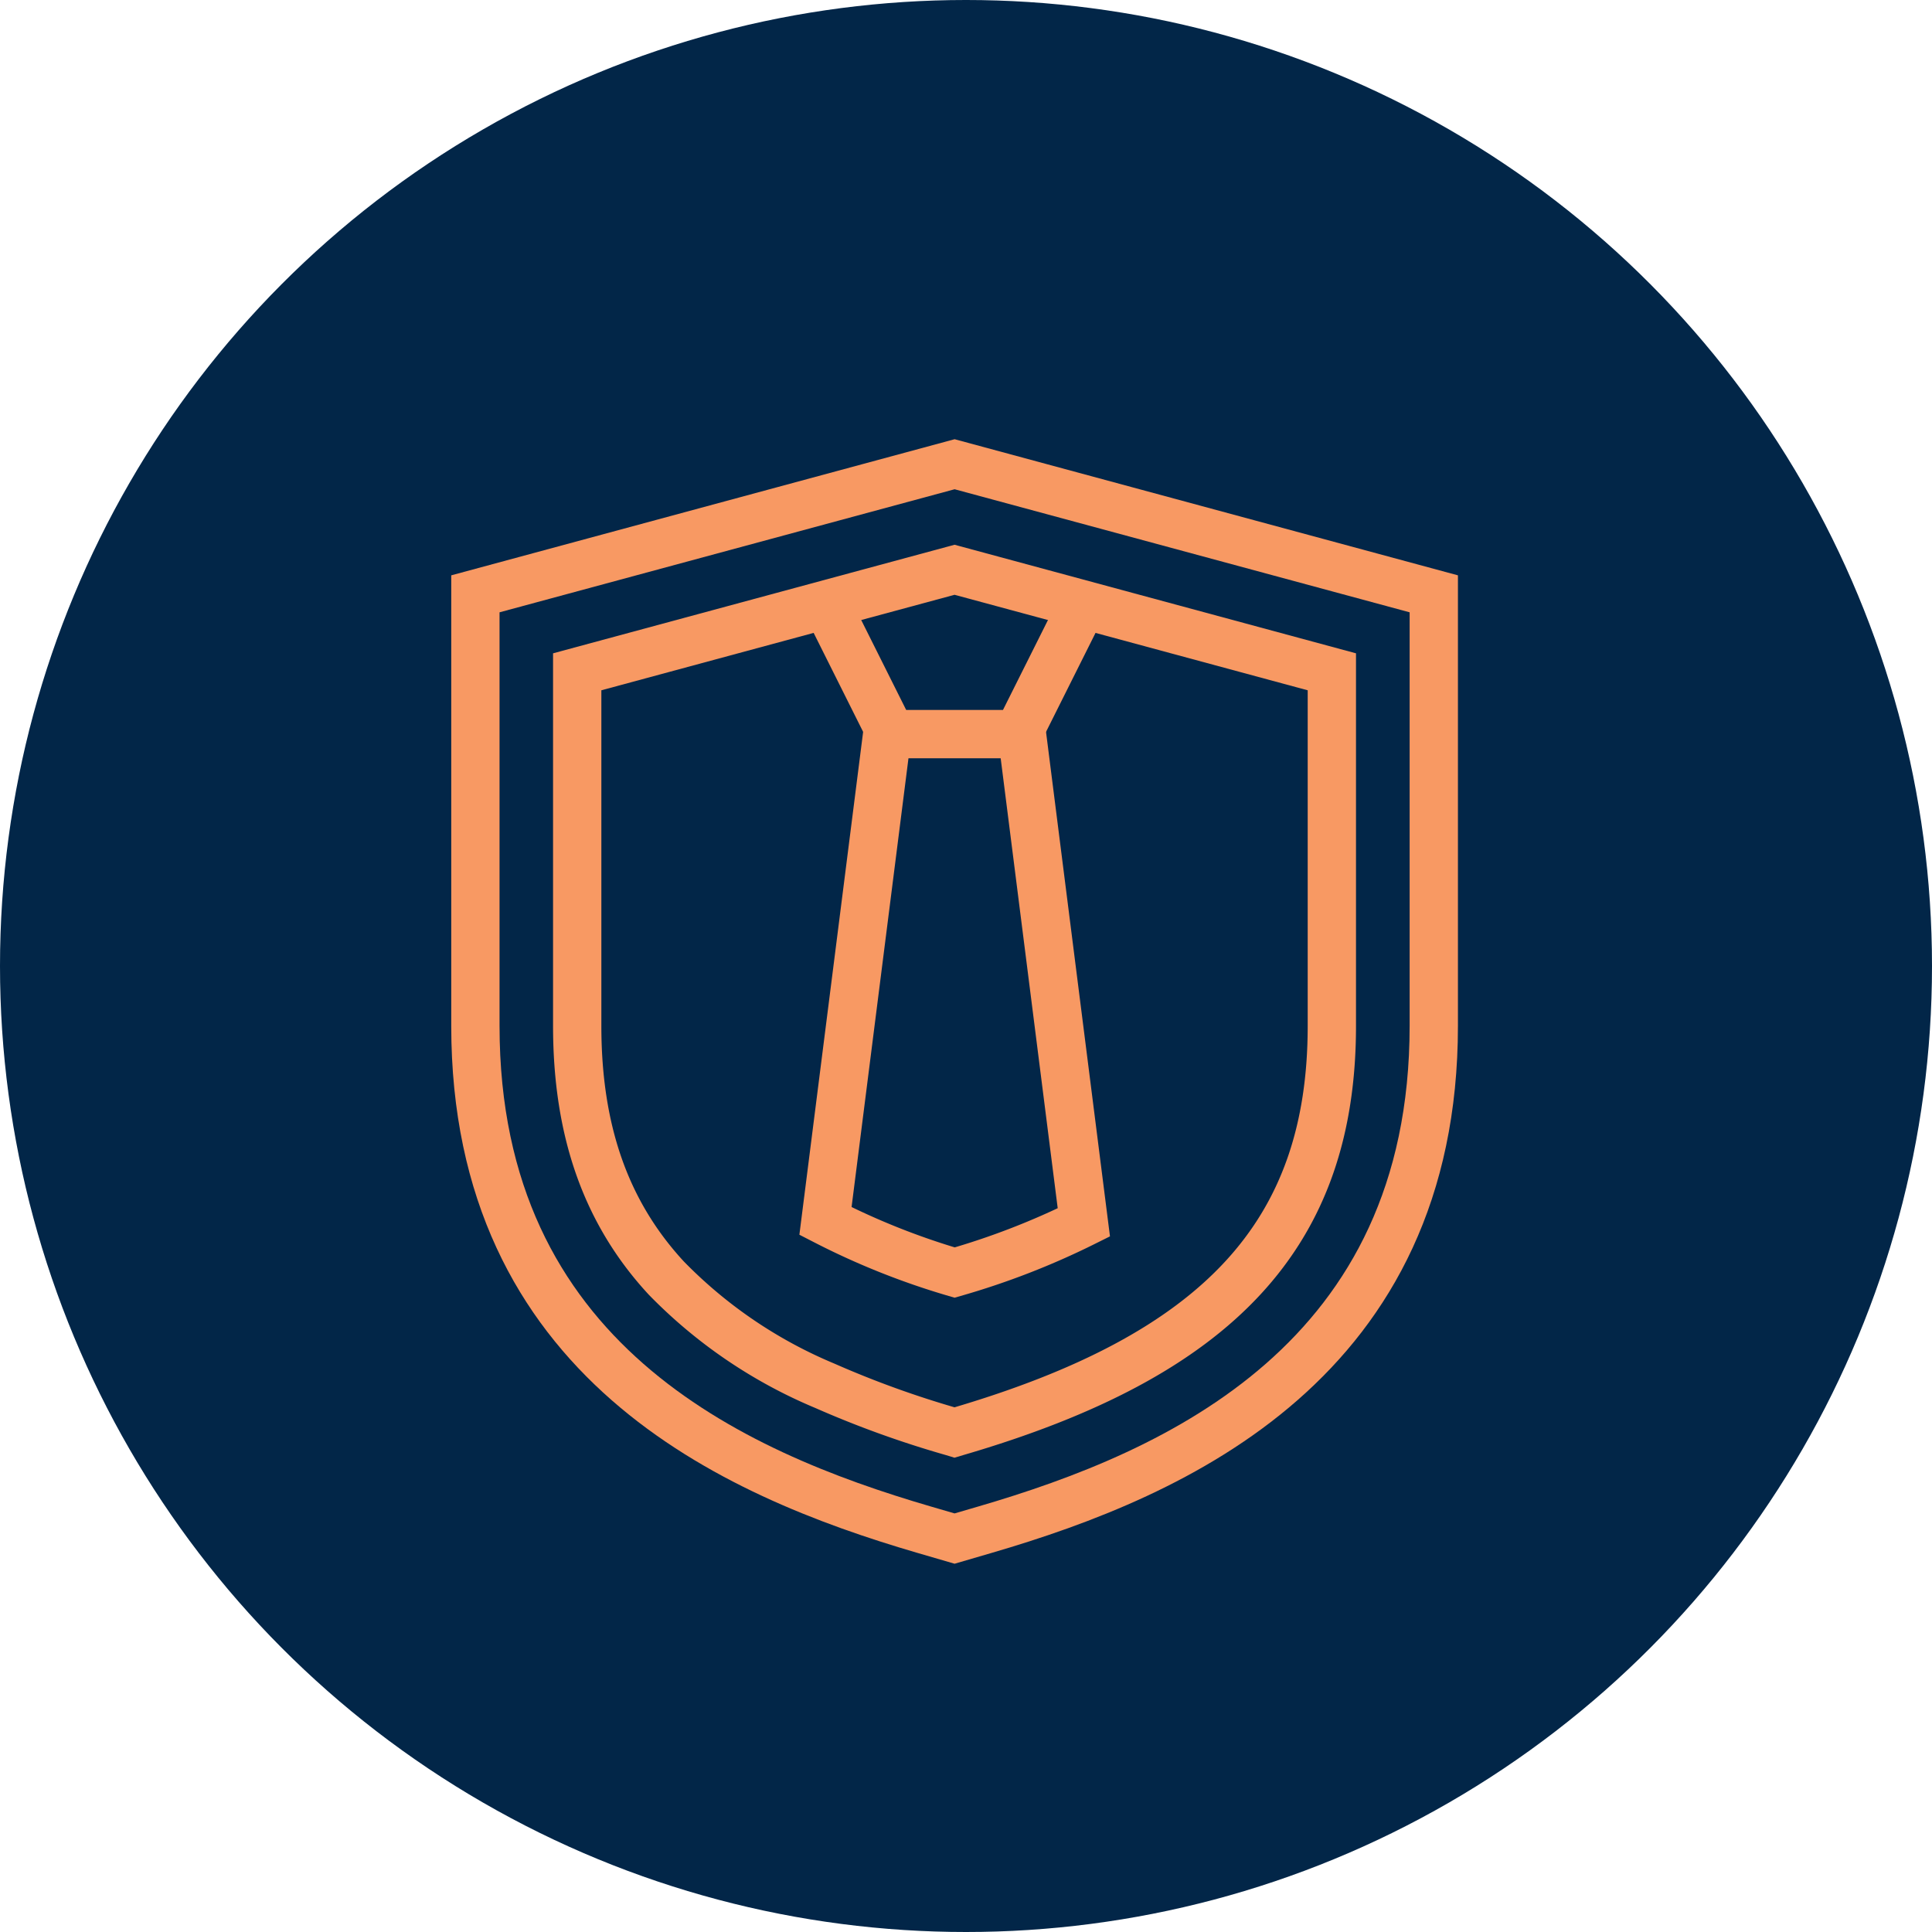<svg xmlns="http://www.w3.org/2000/svg" width="80" height="80" viewBox="0 0 80 80"><g transform="translate(-1423.991 -228.678)"><g transform="translate(1423.991 228.678)"><g transform="translate(0 0)"><circle cx="40" cy="40" r="40" fill="#022648"/></g></g><g transform="translate(1443.676 247.901)"><g transform="translate(0)"><path d="M1507.623,282.344,1505,287.588h-5.244l-2.622-5.244" transform="translate(-1482.536 -276.413)" fill="none" stroke="#f89963" stroke-width="2"/><path d="M1499.5,292.988l-2.588,20.415a30.405,30.405,0,0,0,5.349,2.136,31.414,31.414,0,0,0,5.35-2.077l-2.595-20.474" transform="translate(-1482.416 -282.068)" fill="none" stroke="#f89963" stroke-width="2"/><path d="M1484.572,313.809c-7.977-2.329-18.583-7.027-18.583-20.863v-17.89l19.844-5.366,19.841,5.366v17.889c0,13.836-10.605,18.534-18.583,20.863l-1.26.368Z" transform="translate(-1465.989 -269.69)" fill="none" stroke="#f89963" stroke-width="2"/><path d="M1490.537,314.713a41.122,41.122,0,0,1-5.3-1.912,19.808,19.808,0,0,1-6.563-4.461c-2.524-2.73-3.687-6.138-3.687-10.44V283.238l15.625-4.225,15.623,4.225V297.9c0,8.6-4.649,13.632-15.546,16.813l-.077.023Z" transform="translate(-1470.771 -274.643)" fill="none" stroke="#f89963" stroke-width="2"/></g></g></g></svg>